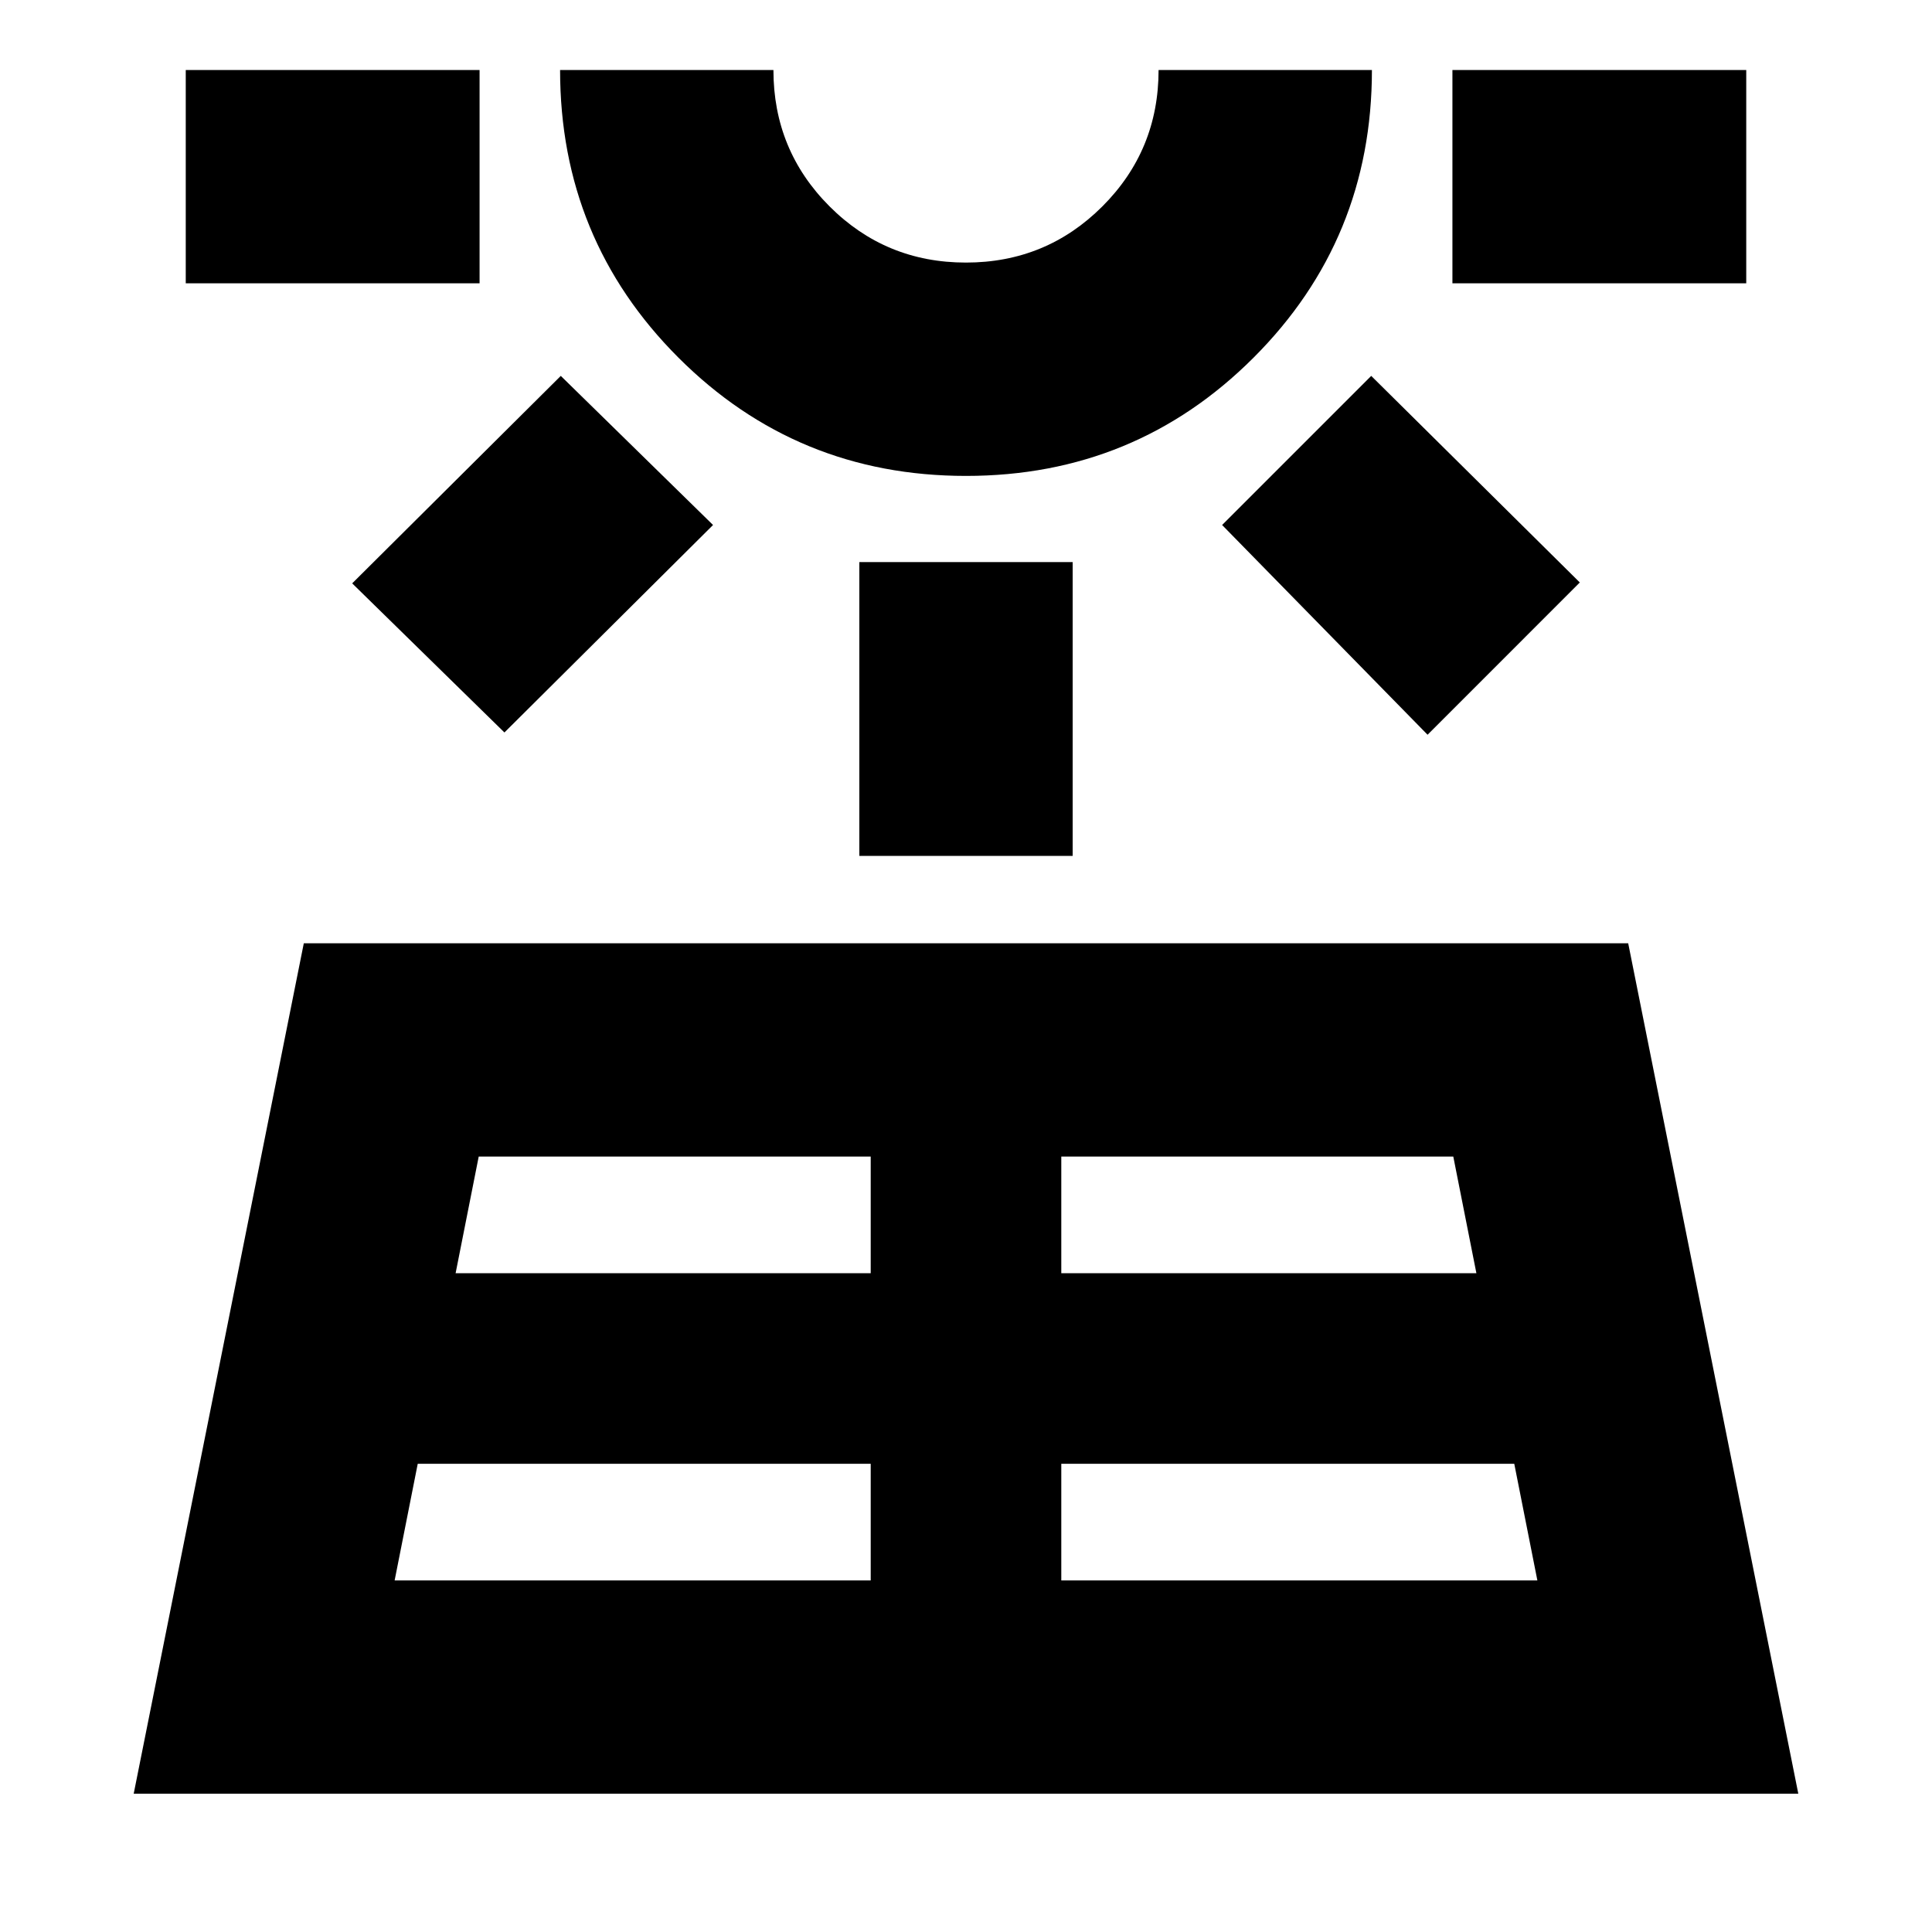 <svg xmlns="http://www.w3.org/2000/svg" height="24" viewBox="0 -960 960 960" width="24"><path d="m66.43-68.7 84.53-422.6h658.08l84.53 422.6H66.43ZM92.3-819.22v-106h146v106h-146ZM196.09-174.7h236.56v-57.95H207.57l-11.48 57.95Zm54.56-421.34L175-670.13l103.65-103.09 75.66 74.09-103.66 103.09Zm-24.26 268.69h206.26v-57.95H237.87l-11.48 57.95ZM480-723.52q-84.13 0-142.91-58.79-58.79-58.78-58.79-142.91h106.01q0 39.87 27.9 67.78 27.9 27.91 67.76 27.91 39.86 0 67.79-27.91 27.93-27.91 27.93-67.78H681.7q0 84.13-58.79 142.91-58.78 58.79-142.91 58.79Zm0-201.7ZM427-534.7v-146h106v146H427Zm100.35 360h236.56l-11.48-57.95H527.35v57.95Zm0-152.65h206.26l-11.48-57.95H527.35v57.95Zm182-267.56L607.26-699.13l74.09-74.09L785-670.57l-75.65 75.66Zm12.35-224.31v-106h146v106h-146Z"/></svg>